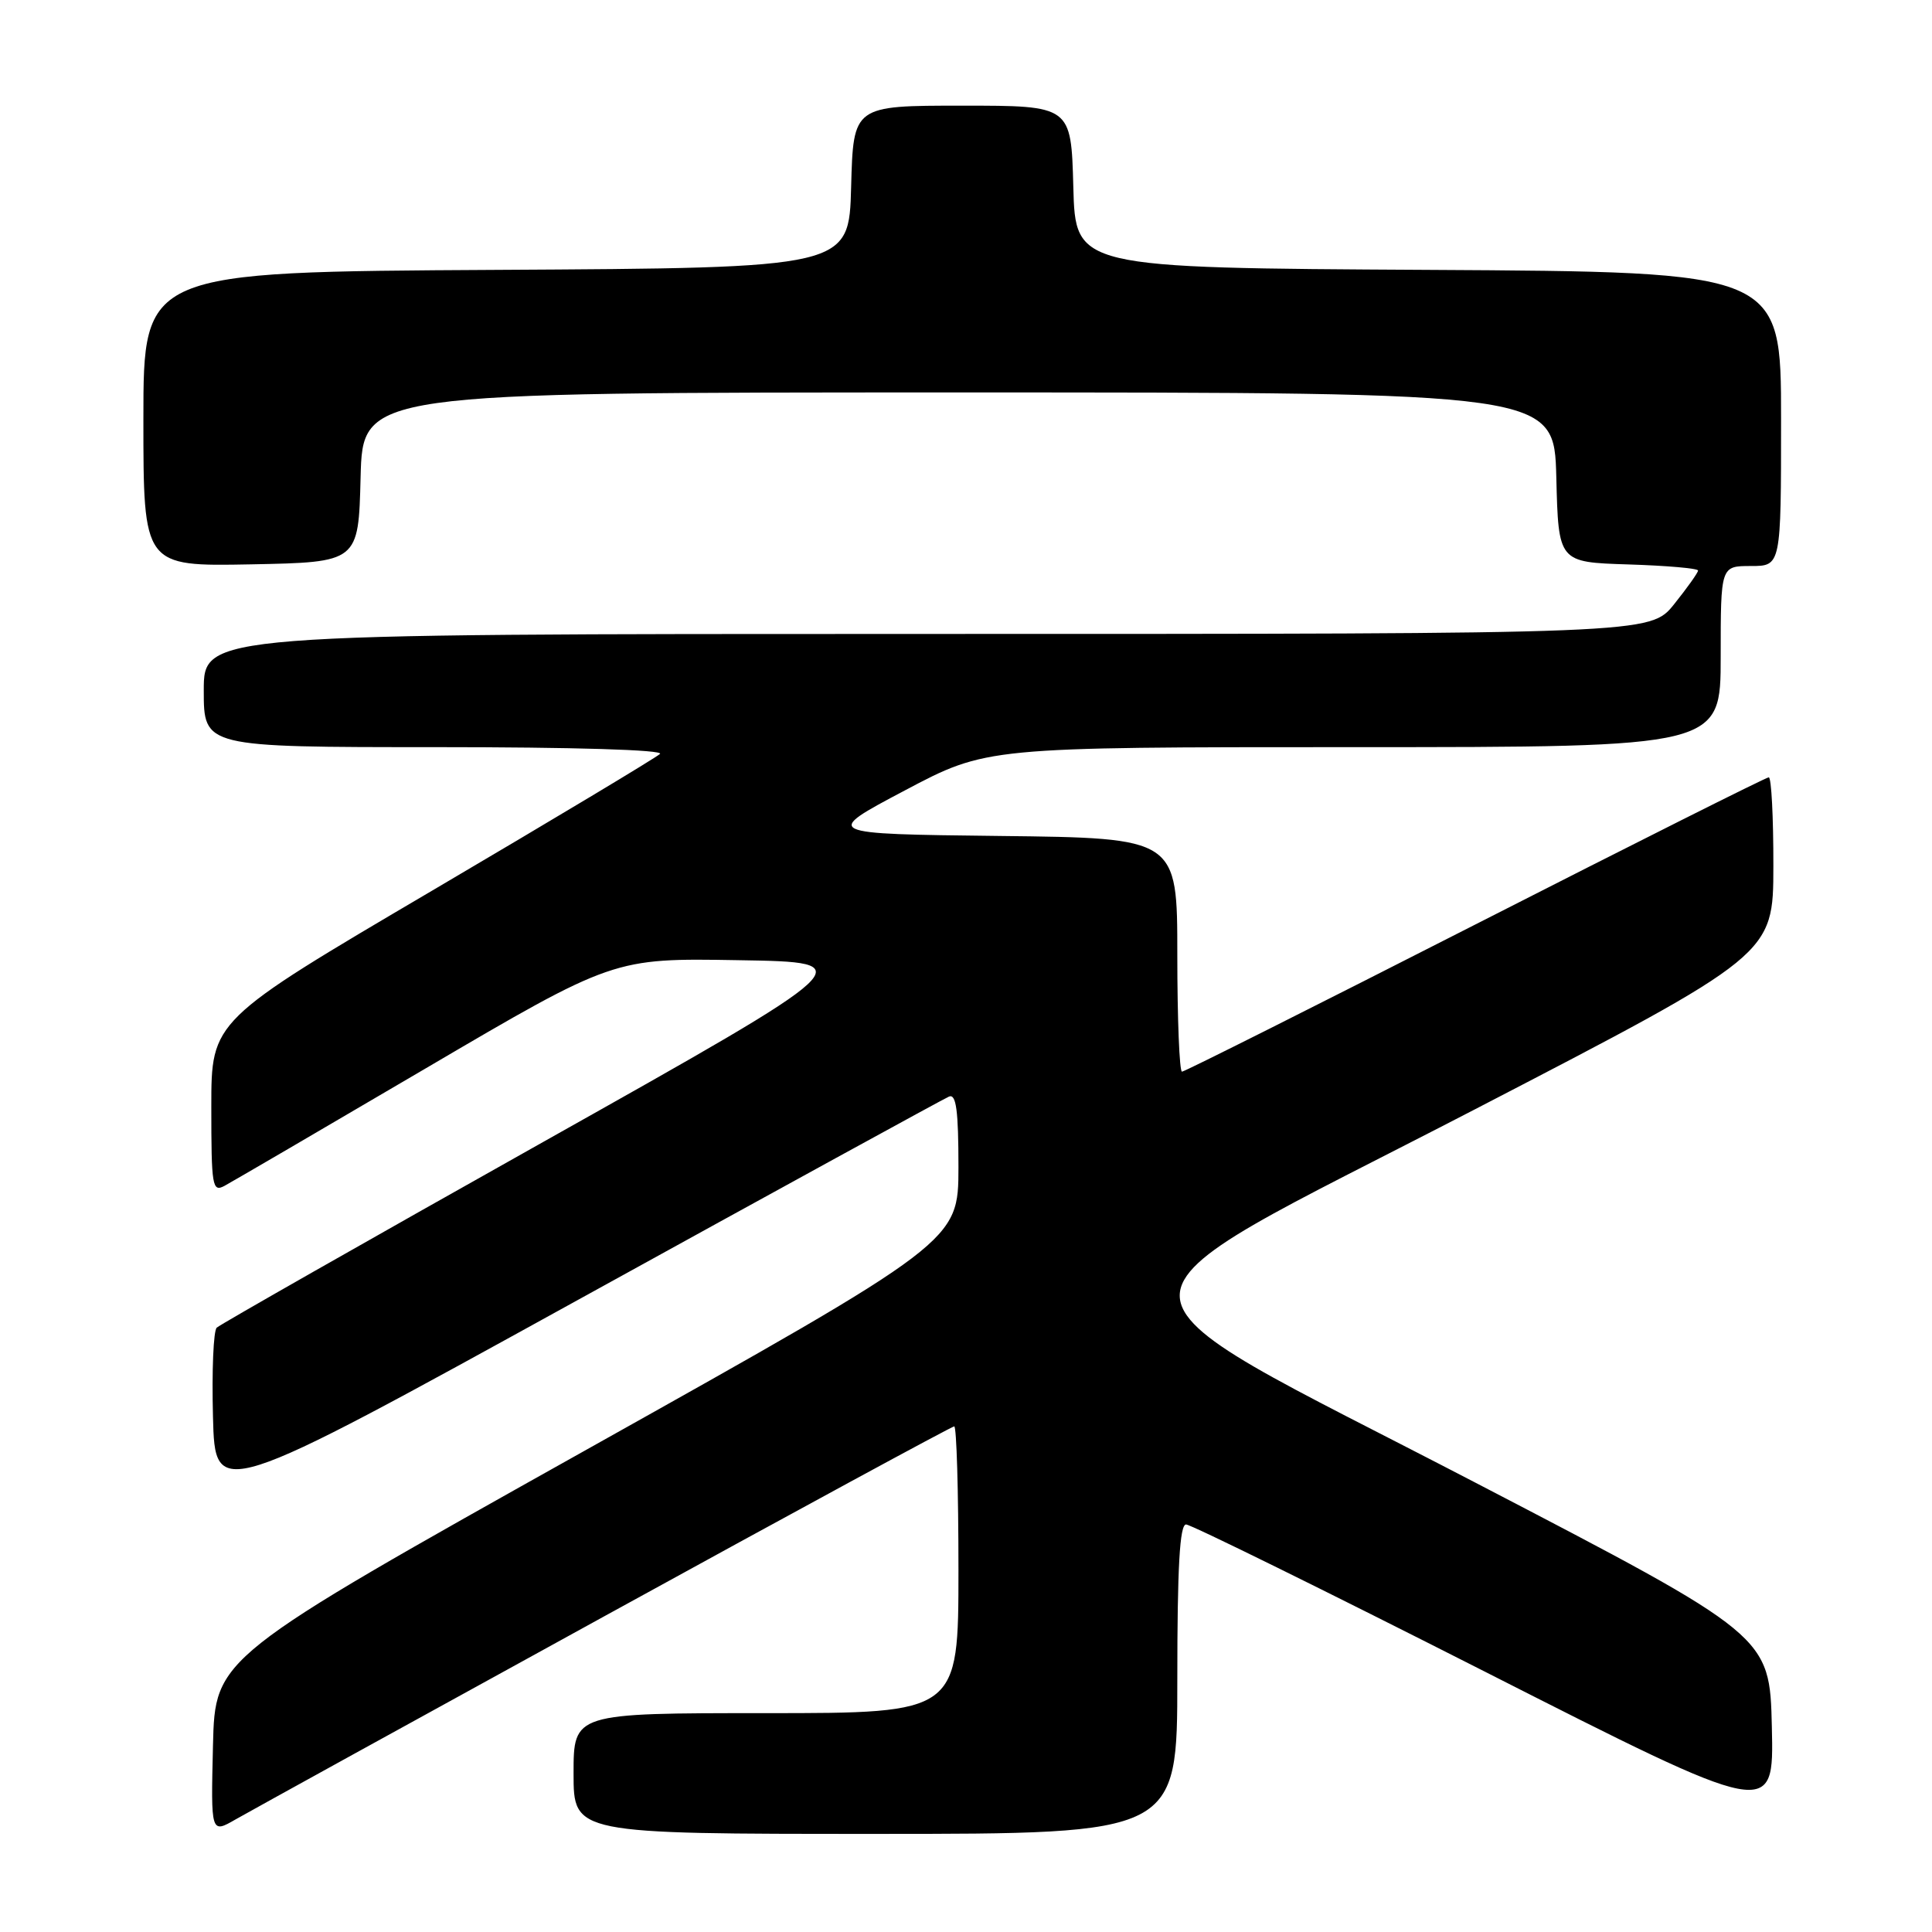<?xml version="1.0" encoding="UTF-8" standalone="no"?>
<!DOCTYPE svg PUBLIC "-//W3C//DTD SVG 1.1//EN" "http://www.w3.org/Graphics/SVG/1.1/DTD/svg11.dtd" >
<svg xmlns="http://www.w3.org/2000/svg" xmlns:xlink="http://www.w3.org/1999/xlink" version="1.1" viewBox="0 0 256 256">
 <g >
 <path fill="currentColor"
d=" M 80.19 214.10 C 105.32 200.29 126.14 189.00 126.44 189.00 C 126.75 189.00 127.00 197.55 127.00 208.00 C 127.00 227.00 127.00 227.00 101.50 227.00 C 76.00 227.00 76.00 227.00 76.00 235.00 C 76.00 243.00 76.00 243.00 116.00 243.00 C 156.00 243.00 156.00 243.00 156.00 222.50 C 156.00 207.63 156.32 202.00 157.16 202.00 C 157.80 202.00 175.58 210.76 196.69 221.47 C 235.06 240.95 235.06 240.95 234.78 228.85 C 234.50 216.74 234.50 216.74 195.50 196.46 C 143.27 169.29 143.27 174.02 195.44 146.99 C 234.97 126.50 234.97 126.50 234.98 114.75 C 234.99 108.29 234.72 103.00 234.37 103.00 C 234.02 103.00 216.53 111.78 195.49 122.50 C 174.45 133.22 156.96 142.00 156.62 142.00 C 156.28 142.00 156.00 135.03 156.00 126.52 C 156.00 111.04 156.00 111.04 132.50 110.77 C 109.00 110.50 109.00 110.50 119.87 104.75 C 130.73 99.00 130.73 99.00 179.36 99.00 C 228.00 99.00 228.00 99.00 228.00 87.00 C 228.00 75.00 228.00 75.00 232.00 75.00 C 236.00 75.00 236.00 75.00 236.00 55.51 C 236.00 36.02 236.00 36.02 189.25 35.76 C 142.50 35.50 142.50 35.50 142.22 24.75 C 141.93 14.00 141.93 14.00 127.50 14.00 C 113.07 14.00 113.07 14.00 112.78 24.75 C 112.50 35.50 112.50 35.50 65.75 35.76 C 19.00 36.02 19.00 36.02 19.00 55.54 C 19.00 75.05 19.00 75.05 33.25 74.78 C 47.50 74.50 47.50 74.50 47.78 63.25 C 48.07 52.00 48.07 52.00 127.00 52.00 C 205.93 52.00 205.93 52.00 206.22 63.25 C 206.50 74.50 206.50 74.50 215.75 74.79 C 220.84 74.95 225.00 75.31 225.00 75.60 C 225.00 75.88 223.57 77.89 221.83 80.06 C 218.67 84.00 218.67 84.00 122.83 84.00 C 27.00 84.00 27.00 84.00 27.00 91.50 C 27.00 99.00 27.00 99.00 57.70 99.00 C 76.05 99.00 88.02 99.36 87.45 99.90 C 86.93 100.40 73.34 108.55 57.25 118.02 C 28.00 135.23 28.00 135.23 28.00 146.65 C 28.00 157.22 28.13 158.00 29.75 157.13 C 30.71 156.61 42.71 149.61 56.40 141.57 C 81.30 126.95 81.30 126.95 97.84 127.23 C 114.37 127.50 114.37 127.50 71.93 151.34 C 48.59 164.45 29.15 175.51 28.72 175.92 C 28.28 176.33 28.06 181.64 28.22 187.71 C 28.50 198.75 28.50 198.75 76.50 172.29 C 102.90 157.73 125.06 145.59 125.75 145.30 C 126.70 144.91 127.00 147.15 127.00 154.64 C 126.99 164.50 126.99 164.50 77.75 192.07 C 28.50 219.65 28.50 219.65 28.22 231.31 C 27.94 242.97 27.94 242.97 31.22 241.08 C 33.02 240.05 55.06 227.90 80.19 214.10 Z "/>
</g>
</svg>